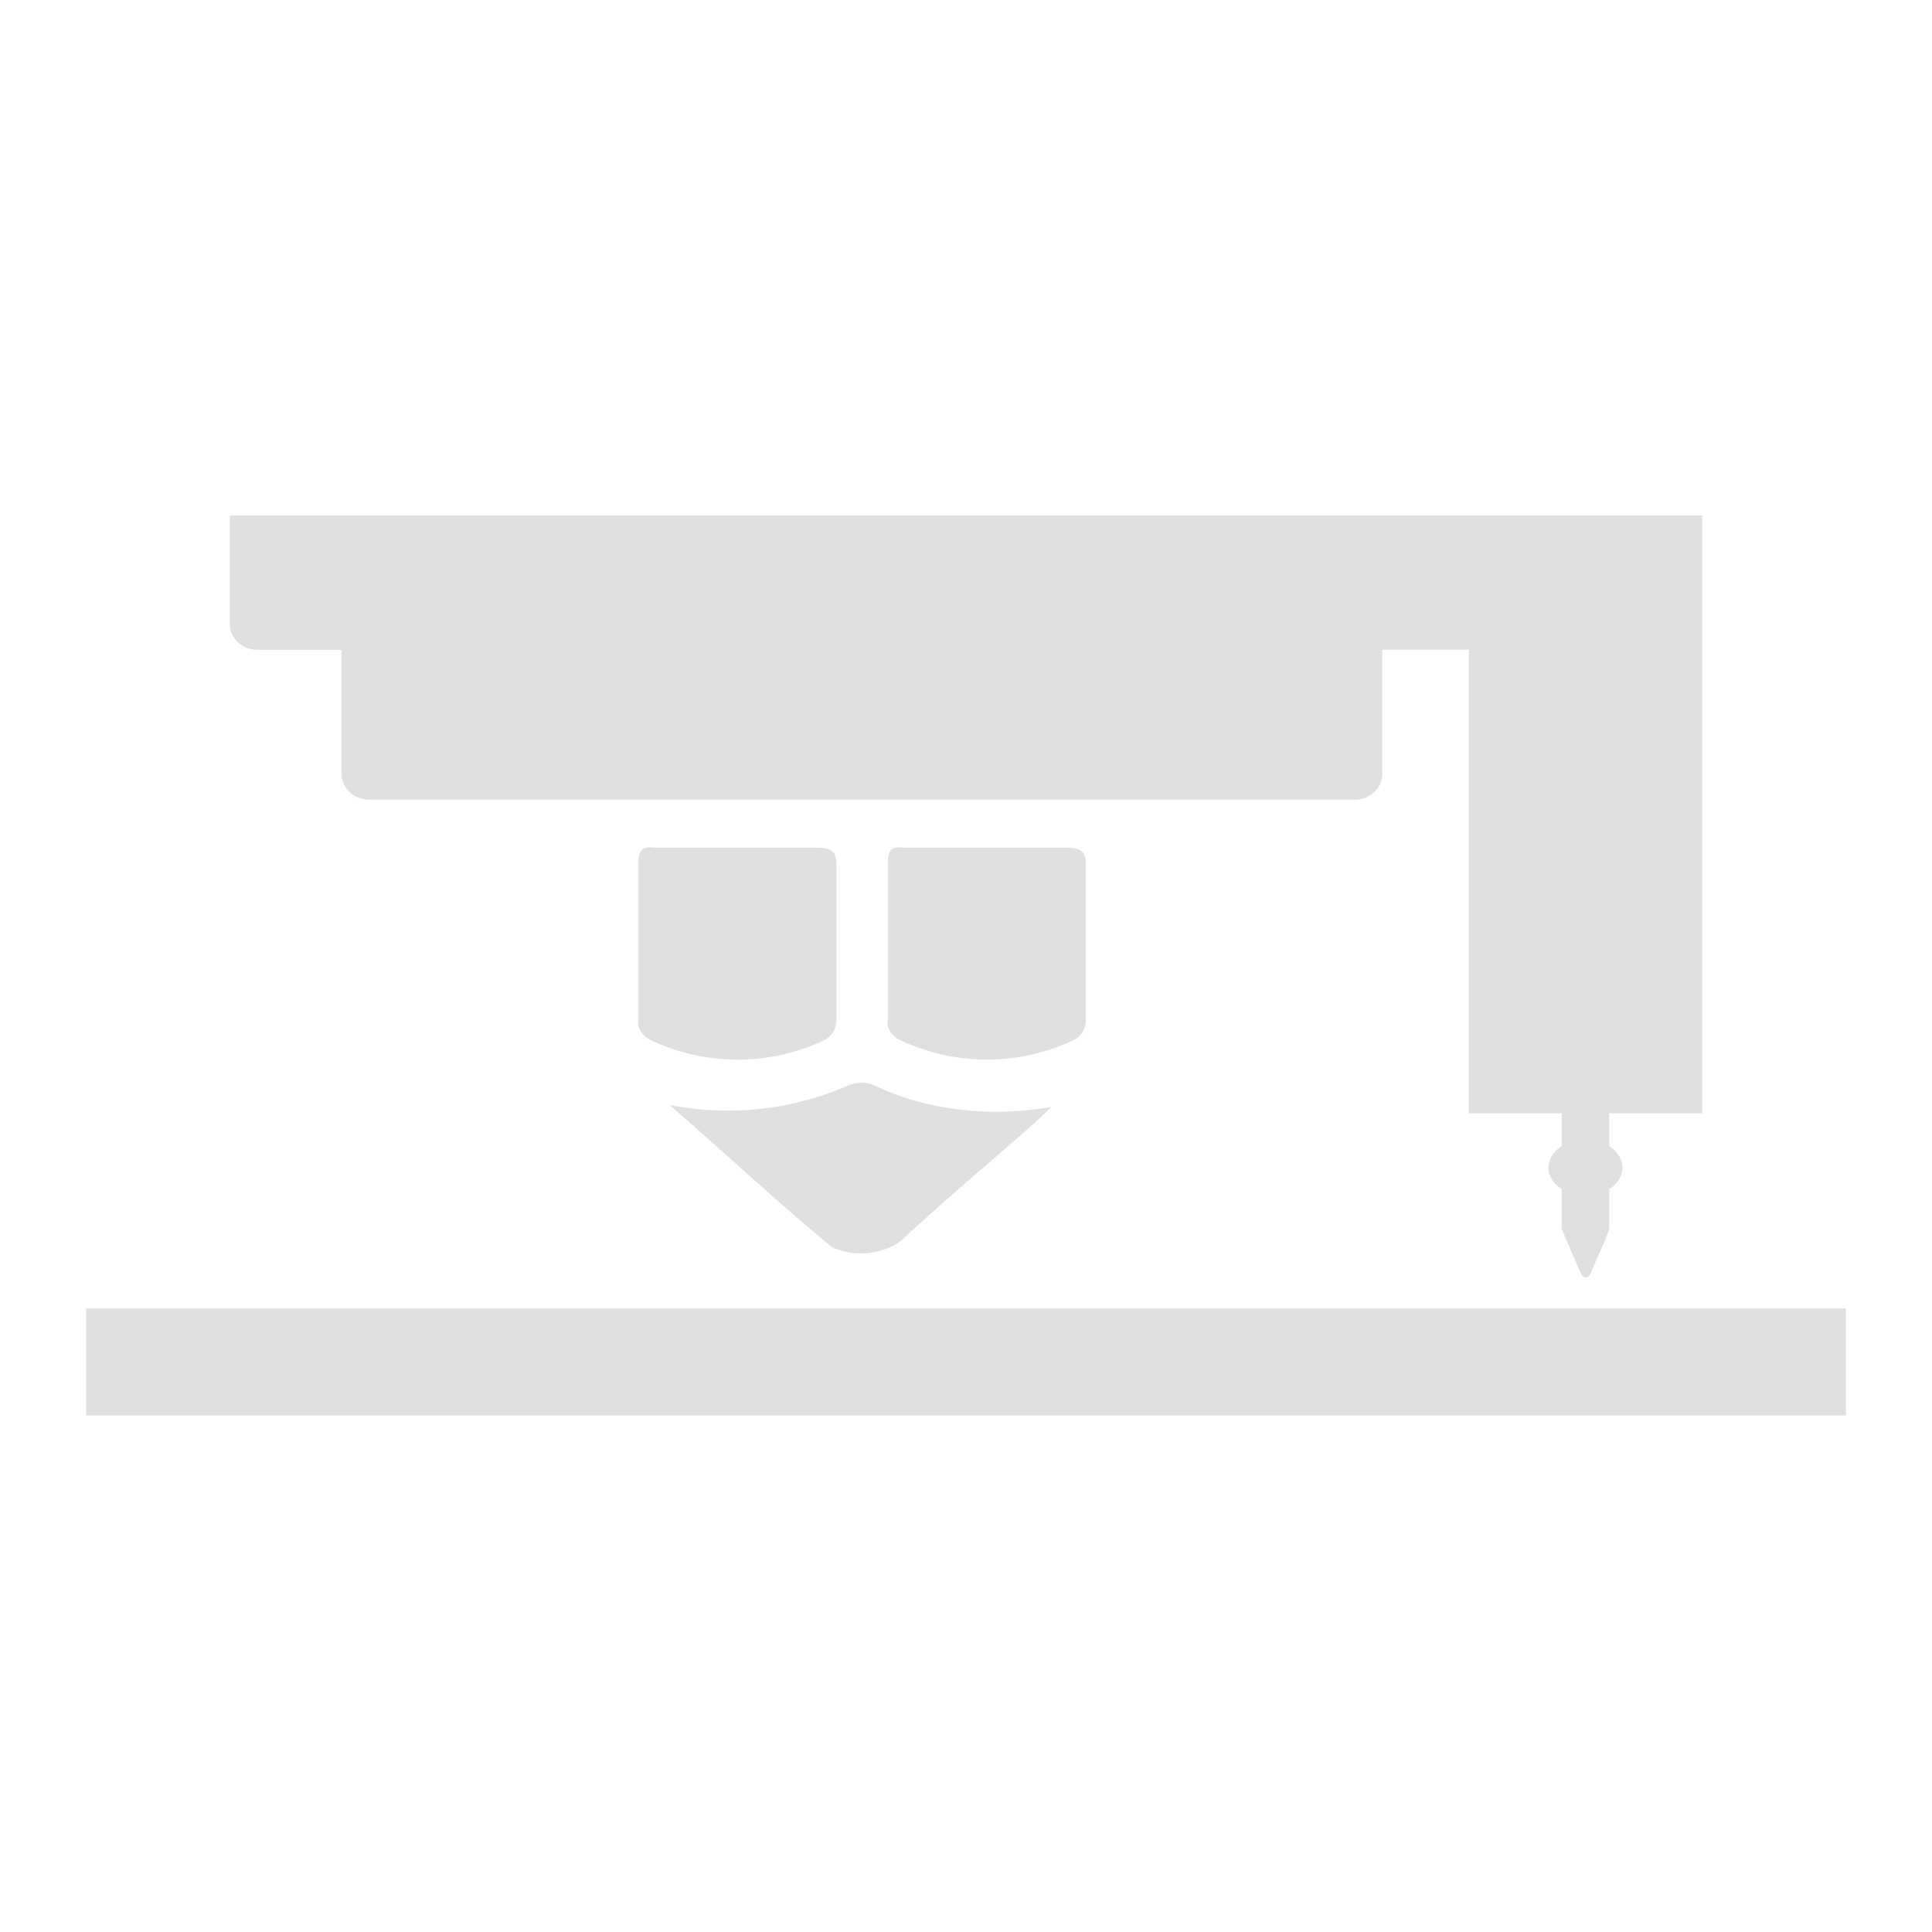 <svg id="Layer_1" data-name="Layer 1" xmlns="http://www.w3.org/2000/svg" viewBox="0 0 600 600"><defs><style>.cls-1{fill:#e0e0df;}</style></defs><rect class="cls-1" x="26.74" y="406.36" width="546.53" height="33.21"/><rect class="cls-1" x="484.99" y="319.1" width="14.78" height="62.66"/><ellipse class="cls-1" cx="492.38" cy="362.62" rx="11.48" ry="8.74"/><path class="cls-1" d="M492.84,379.67a.63.63,0,0,0-.83,0c-2.12,2.5-5,.26-7,2.08,2.13,4.79,4.07,9.58,6.28,14.36.84,1,1.94.84,2.68-.62,1.3-3.12,2.68-6.24,4.07-9.37.55-1.24,1.2-2.91,1.75-4.37C497.21,379.93,495,382.38,492.84,379.67Z"/><path class="cls-1" d="M255.33,323.35a7,7,0,0,0,4.44-6.39V268.39c0-3.84-1.48-5.12-5.92-5.12H203.48c-4.44-.64-5.18,1.28-5.18,4.48v48.57c-.74,3.19,1.48,5.75,4.44,7A63,63,0,0,0,255.33,323.35Z"/><path class="cls-1" d="M270.88,336.77a11.83,11.83,0,0,0-6.67,0,93.76,93.76,0,0,1-56.28,6.39c17,14.7,32.58,29.4,50.36,44.09,6.66,3.2,15.55,2.56,21.48-1.91,10.37-9.59,21.47-19.18,32.58-28.76,4.45-3.84,9.63-8.31,14.08-12.78C307.91,347,287.91,345.07,270.88,336.77Z"/><path class="cls-1" d="M331.3,263.27H280.94c-4.44-.64-5.18,1.28-5.18,4.48v48.57c-.74,3.19,1.48,5.75,4.44,7a63,63,0,0,0,52.58,0,7,7,0,0,0,4.45-6.39V268.39C337.23,264.55,335.75,263.27,331.3,263.27Z"/><path class="cls-1" d="M71.38,160.08v33.74c0,4.4,3.84,8,8.58,8h26.13v38.59c0,4.39,3.84,7.95,8.58,7.95h306c4.74,0,8.59-3.56,8.59-7.95V201.78h26.12c4.74,0,8.59-3.56,8.59-8V160.08Z"/><rect class="cls-1" x="456.14" y="160.08" width="72.48" height="185.67"/></svg>